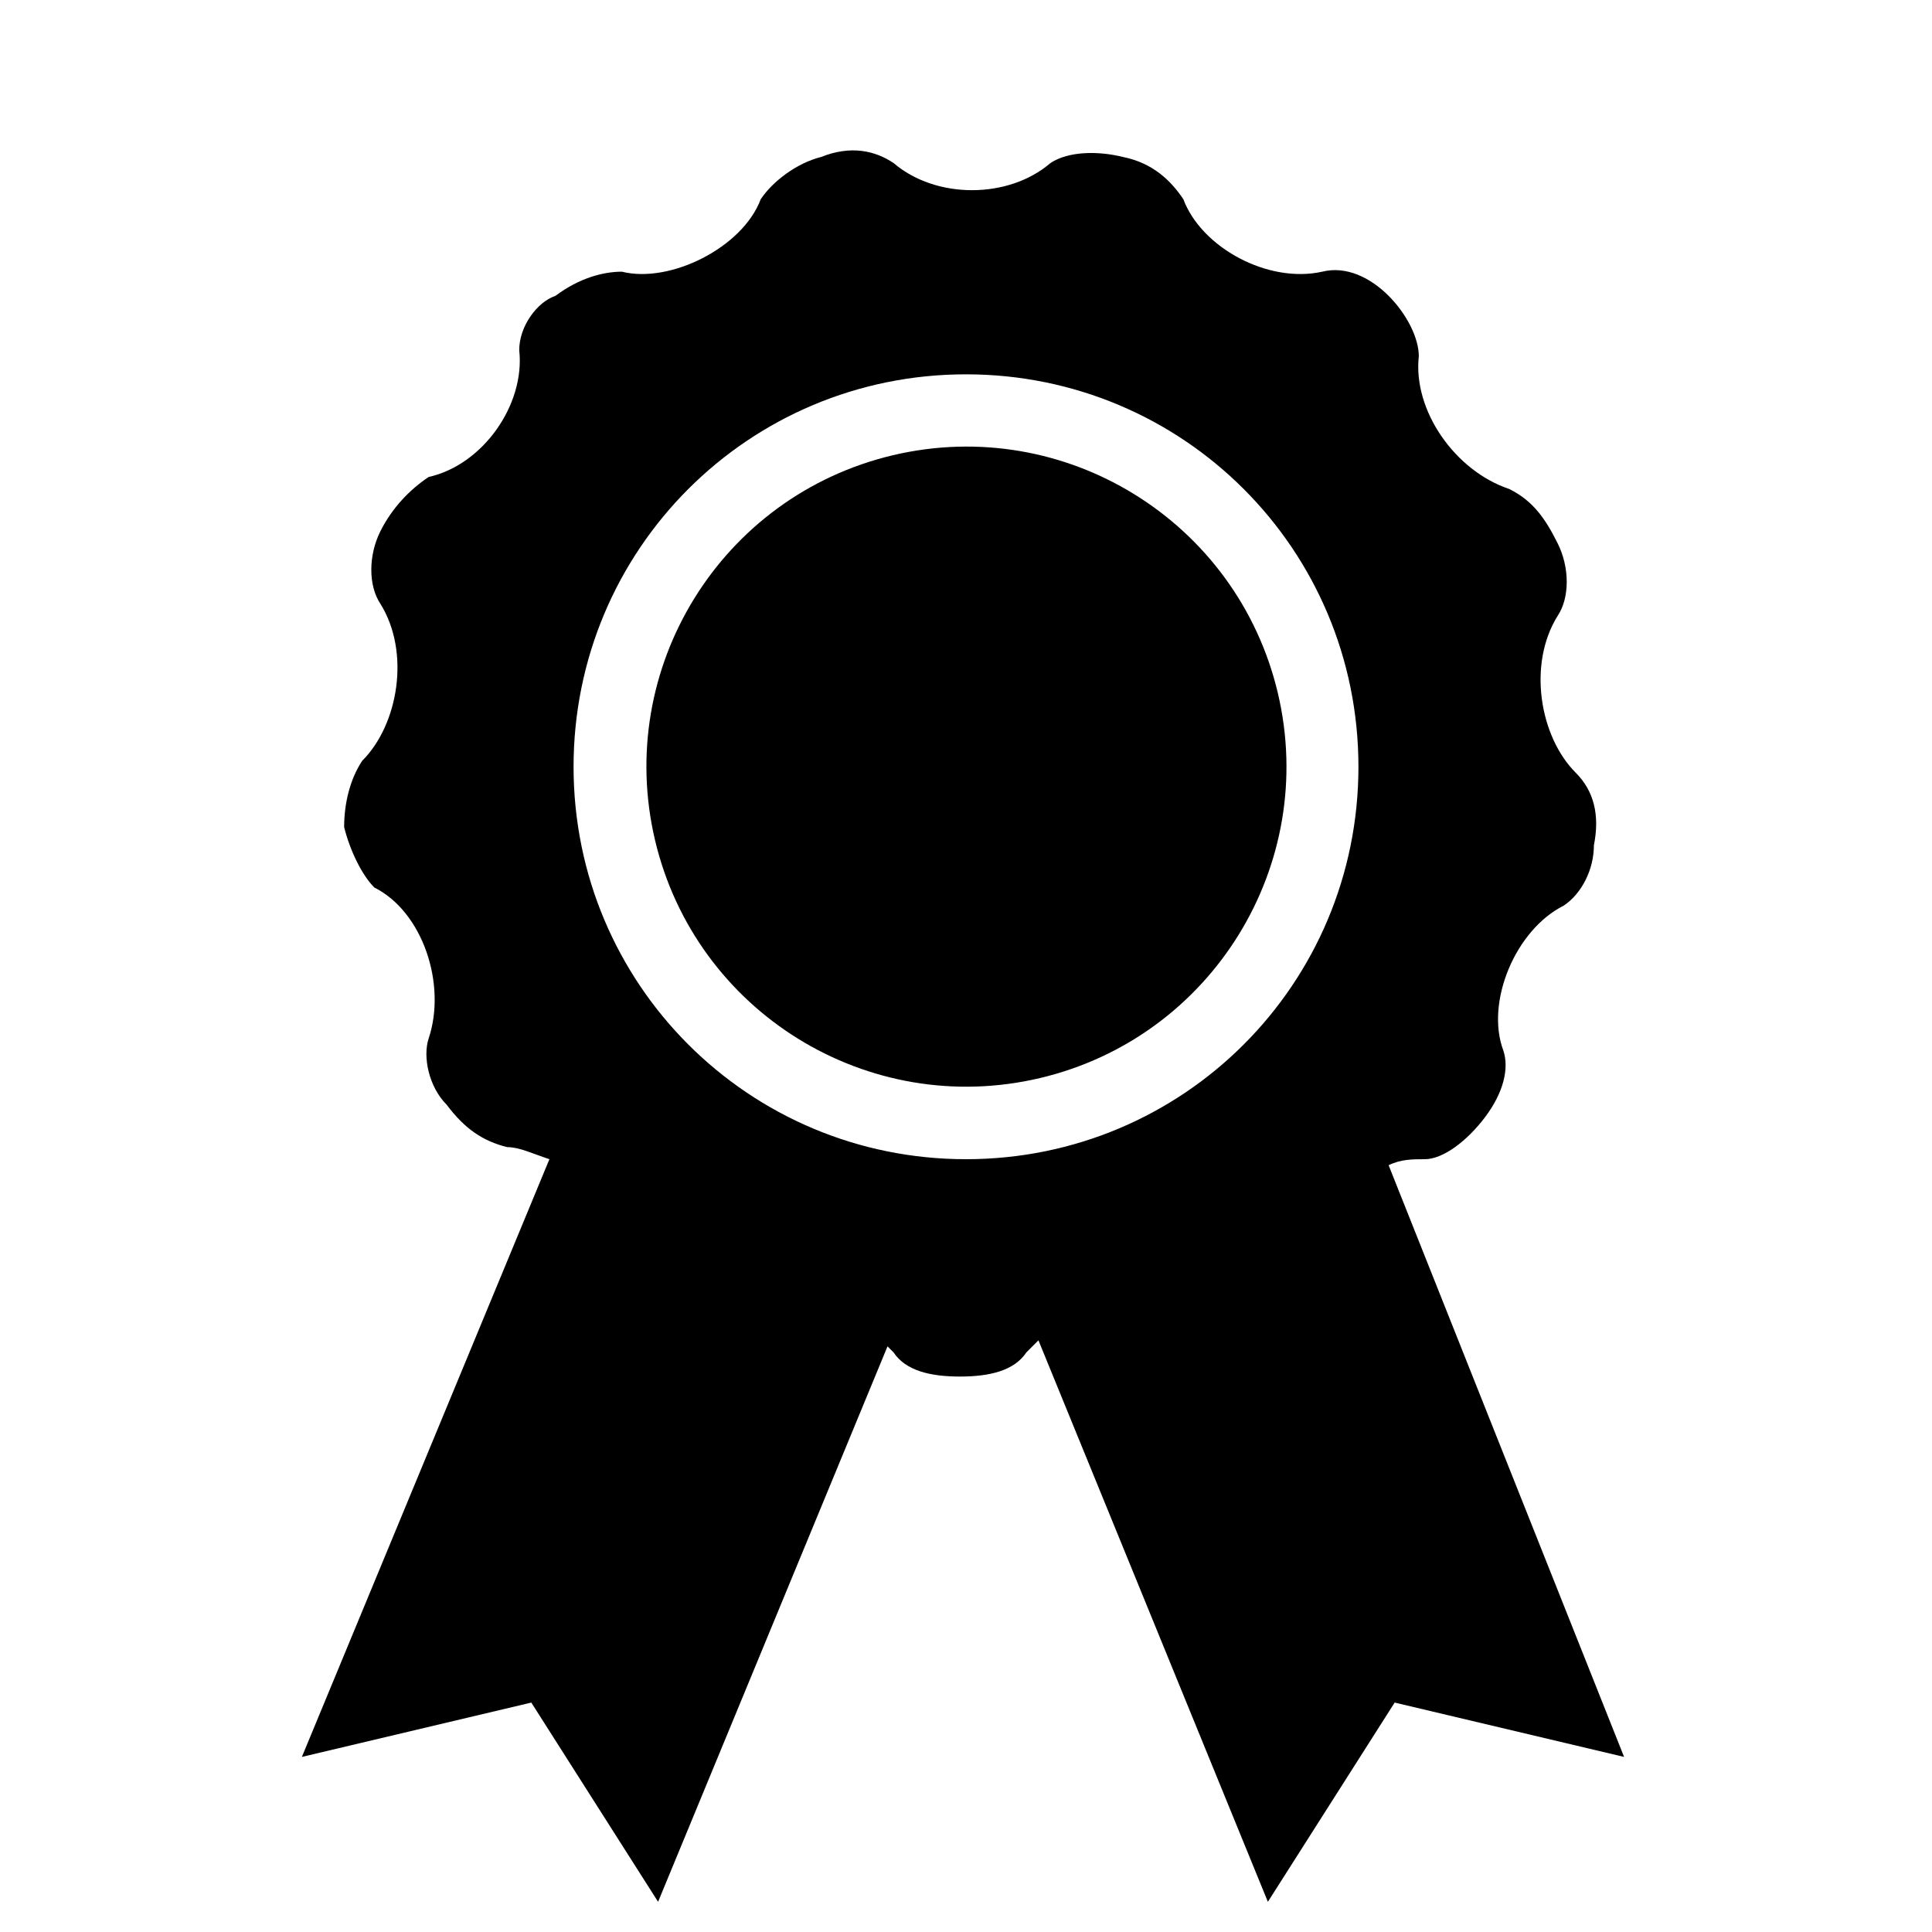 <!-- Generated by IcoMoon.io -->
<svg version="1.1" xmlns="http://www.w3.org/2000/svg" width="24" height="24" viewBox="0 0 24 24">
<title>certificate</title>
<path d="M17.25 14.475c0.15-0.075 0.3-0.075 0.45-0.075 0.225 0 0.525-0.225 0.75-0.525s0.3-0.6 0.225-0.825c-0.225-0.6 0.15-1.5 0.75-1.8 0.225-0.15 0.375-0.45 0.375-0.75 0.075-0.375 0-0.675-0.225-0.9-0.45-0.45-0.6-1.35-0.225-1.95 0.15-0.225 0.15-0.6 0-0.9s-0.3-0.525-0.6-0.675c-0.675-0.225-1.2-0.975-1.125-1.65 0-0.225-0.15-0.525-0.375-0.75s-0.525-0.375-0.825-0.3c-0.675 0.15-1.5-0.3-1.725-0.9-0.15-0.225-0.375-0.45-0.75-0.525-0.3-0.075-0.675-0.075-0.9 0.075-0.525 0.45-1.425 0.45-1.95 0-0.225-0.15-0.525-0.225-0.9-0.075-0.3 0.075-0.6 0.3-0.75 0.525-0.225 0.6-1.125 1.050-1.725 0.9-0.225 0-0.525 0.075-0.825 0.3-0.225 0.075-0.45 0.375-0.45 0.675 0.075 0.675-0.45 1.425-1.125 1.575-0.225 0.15-0.45 0.375-0.6 0.675s-0.15 0.675 0 0.9c0.375 0.6 0.225 1.5-0.225 1.95-0.15 0.225-0.225 0.525-0.225 0.825 0.075 0.3 0.225 0.6 0.375 0.75 0.6 0.3 0.9 1.2 0.675 1.875-0.075 0.225 0 0.6 0.225 0.825 0.225 0.3 0.45 0.45 0.75 0.525 0.15 0 0.3 0.075 0.525 0.15l-3.075 7.425 2.85-0.675 1.575 2.475 2.85-6.9c0 0 0.075 0.075 0.075 0.075 0.15 0.225 0.45 0.3 0.825 0.3s0.675-0.075 0.825-0.3c0.075-0.075 0.075-0.075 0.15-0.15l2.85 6.975 1.575-2.475 2.85 0.675-2.925-7.35zM7.125 9.525c0-2.7 2.175-4.875 4.875-4.875s4.875 2.175 4.875 4.875-2.175 4.875-4.875 4.875c-2.7 0-4.875-2.175-4.875-4.875z"></path>
<path d="M15.874 8.61c0.504 2.136-0.819 4.277-2.955 4.782s-4.277-0.819-4.782-2.955c-0.504-2.136 0.819-4.277 2.955-4.782s4.277 0.819 4.782 2.955z"></path>
</svg>
